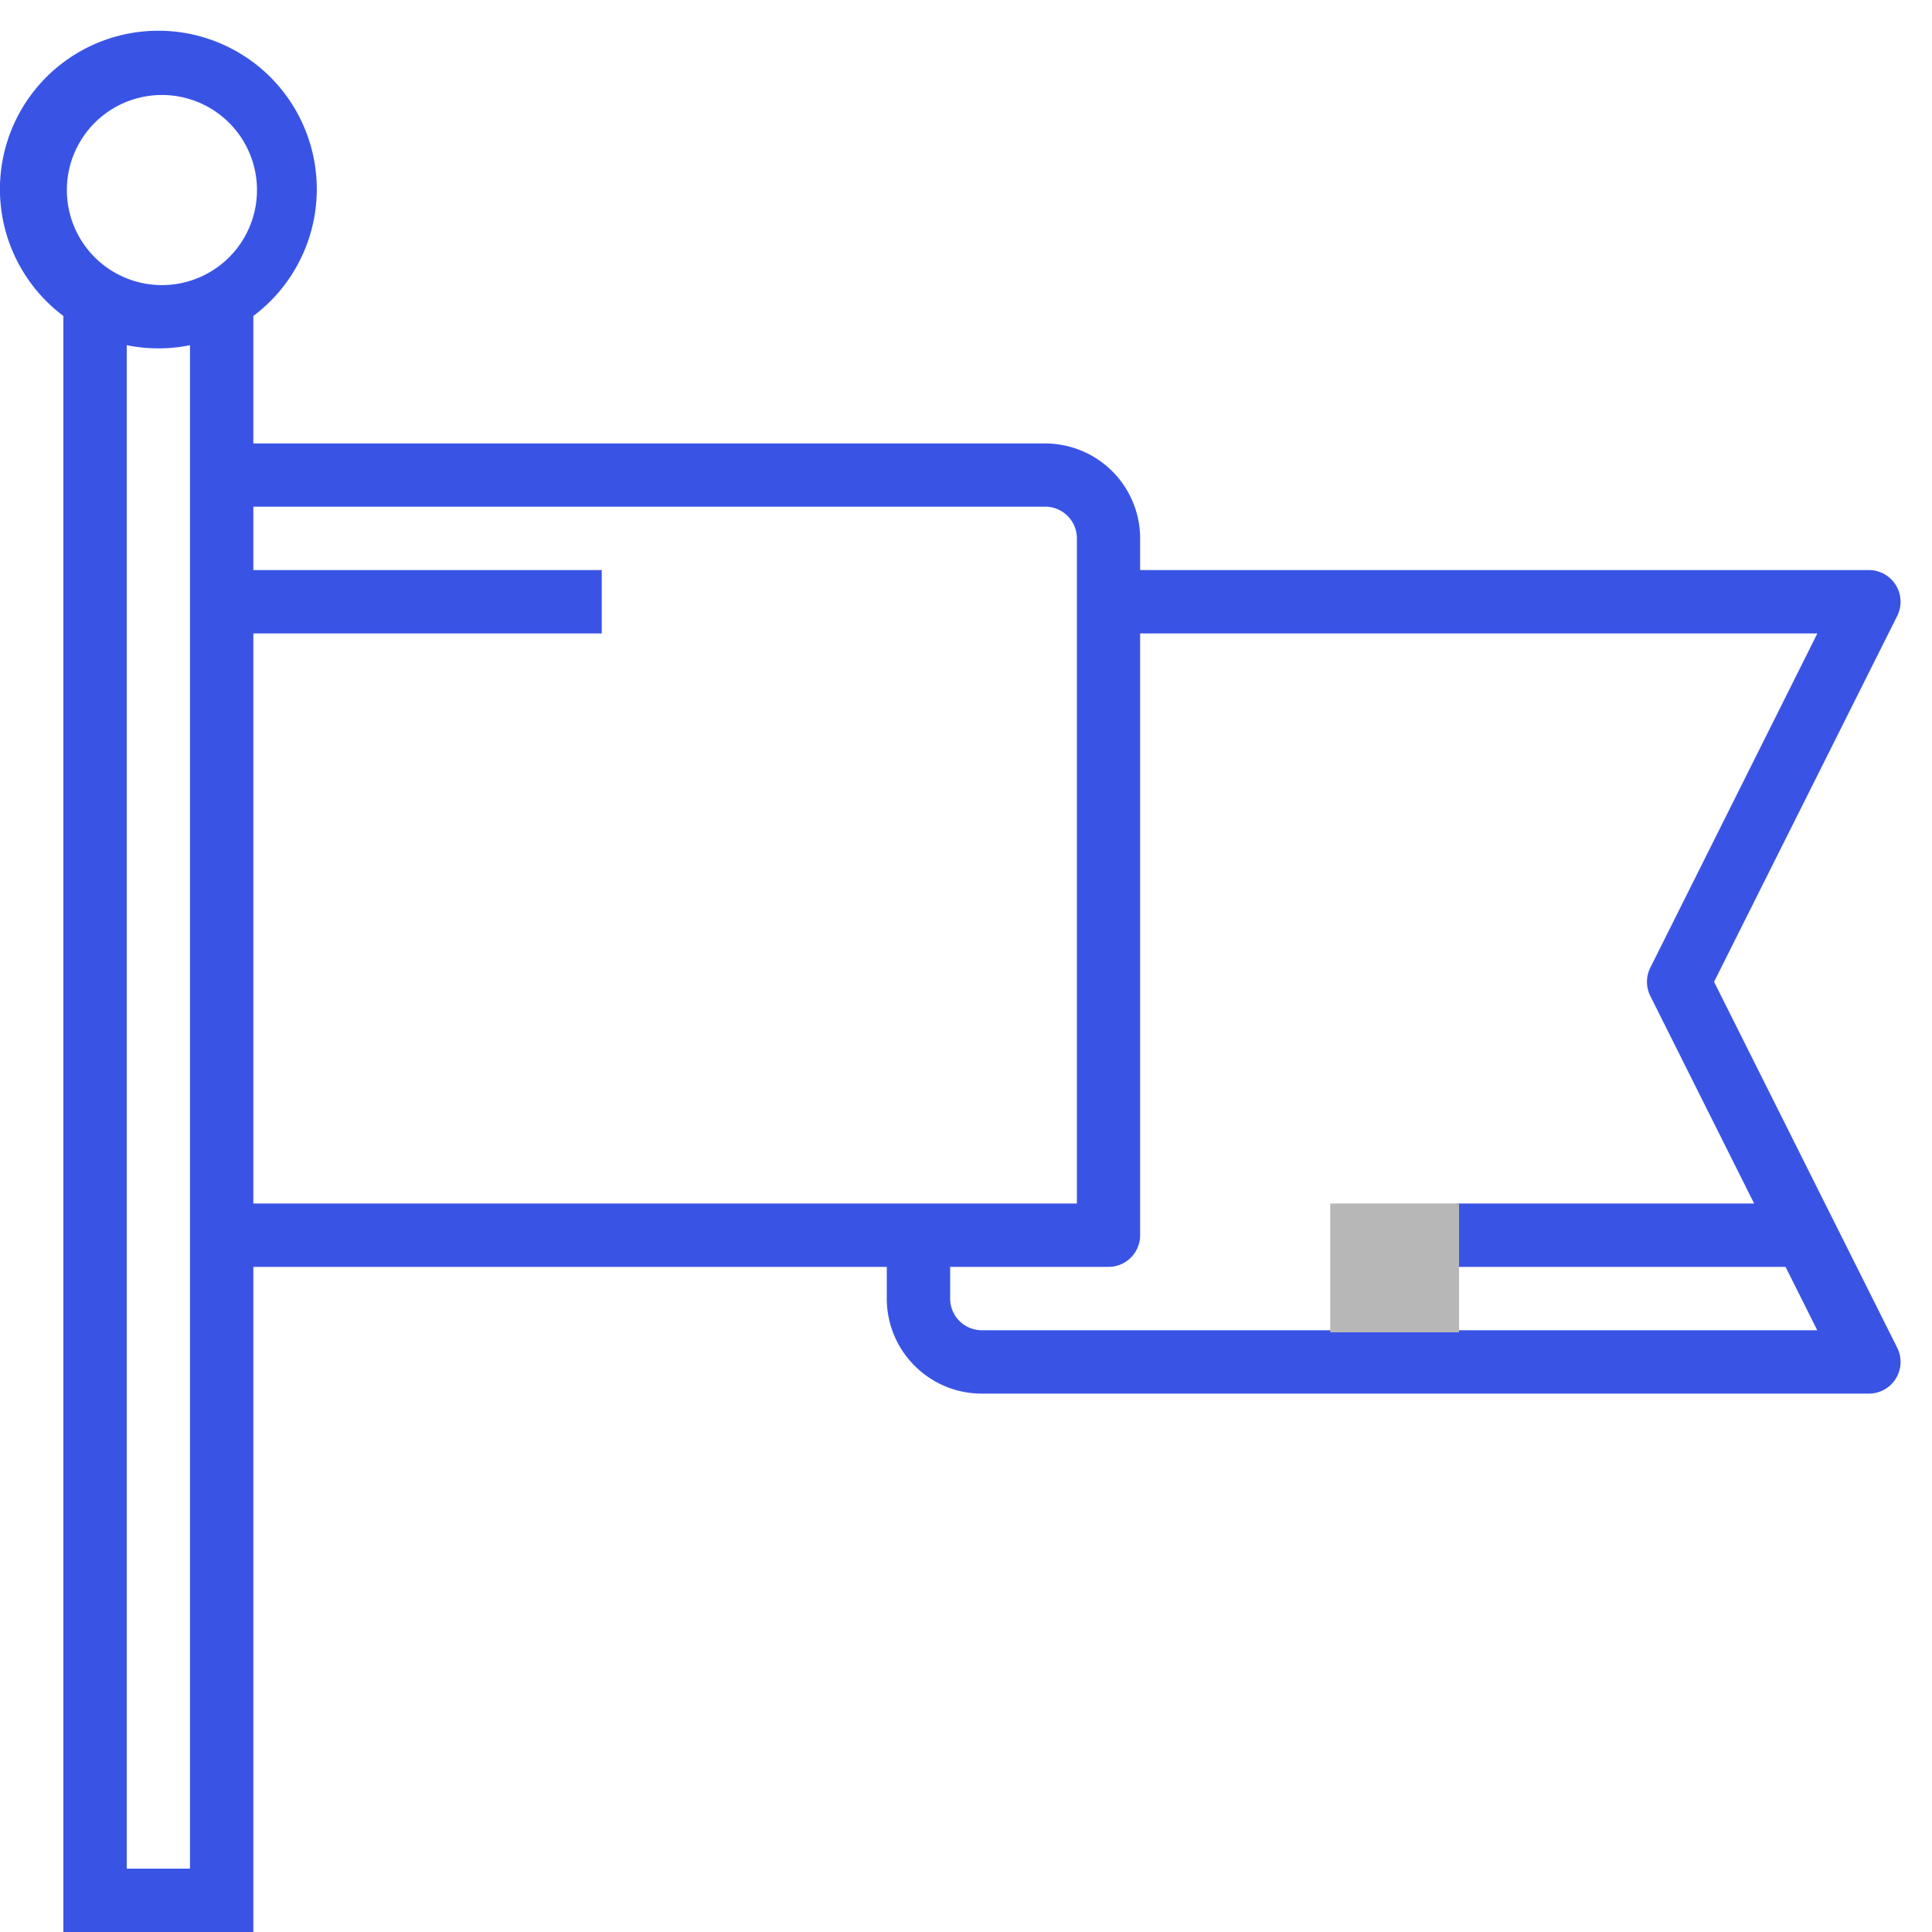<svg xmlns="http://www.w3.org/2000/svg" width="15" height="15" viewBox="0 0 15 15">
    <g fill="none" fill-rule="nonzero">
        <path fill="#3954E5" d="M.492 2.453V15h1.475V9.836h4.918v.246c0 .407.33.738.738.738h6.885a.246.246 0 0 0 .222-.356l-1.422-2.841 1.422-2.841a.246.246 0 0 0-.222-.356H8.852V4.18a.738.738 0 0 0-.737-.737H1.967v-.99a1.23 1.23 0 1 0-1.475 0zm.983 12.055H.984V2.68c.162.033.33.033.491 0v11.828zM8.852 9.59V4.918h5.258l-1.297 2.595a.246.246 0 0 0 0 .22l.806 1.611H11.31v.492h2.553l.246.492H7.623a.246.246 0 0 1-.246-.246v-.246h1.23c.135 0 .245-.11.245-.246zm-.737-5.656c.136 0 .246.11.246.246v5.164H1.967V4.918h2.705v-.492H1.967v-.492h6.148zM1.23.738a.738.738 0 1 1 0 1.475.738.738 0 0 1 0-1.475z"/>
        <path fill="#B7B7B7" d="M10.328 9.344h1v1h-1z"/>
    </g>
</svg>
